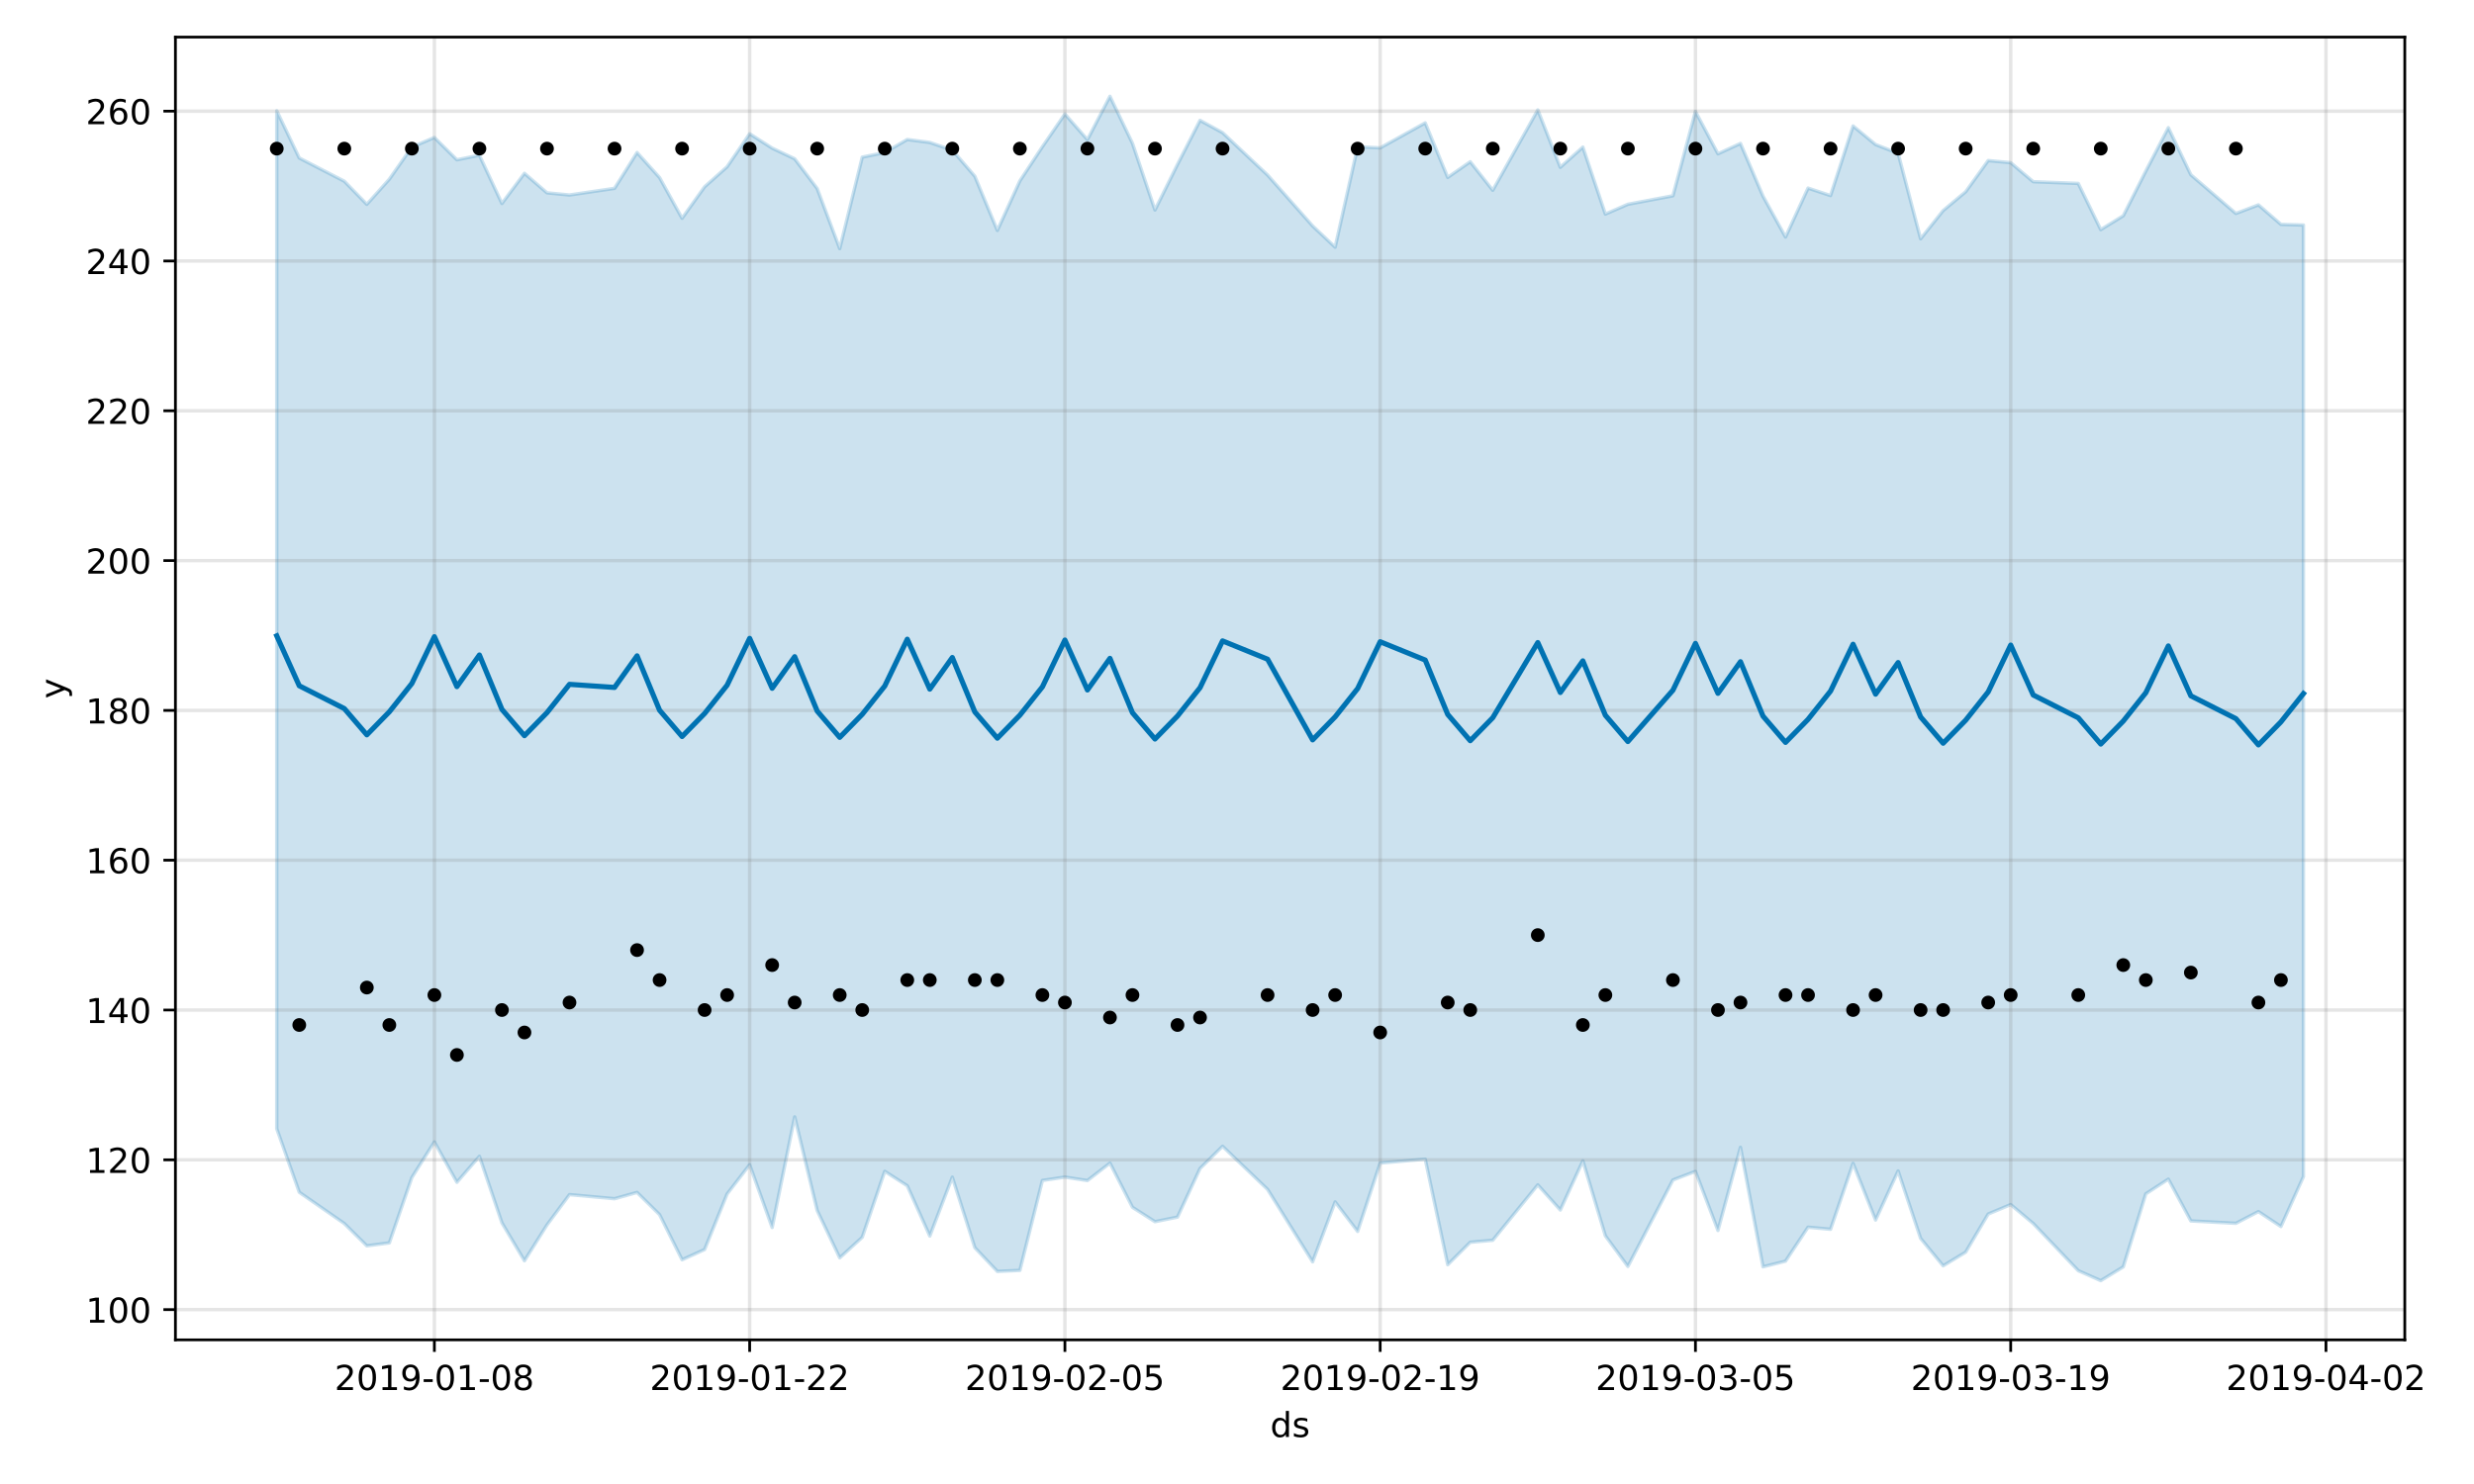 <?xml version="1.0" encoding="utf-8" standalone="no"?>
<!DOCTYPE svg PUBLIC "-//W3C//DTD SVG 1.1//EN"
  "http://www.w3.org/Graphics/SVG/1.1/DTD/svg11.dtd">
<!-- Created with matplotlib (https://matplotlib.org/) -->
<svg height="432pt" version="1.1" viewBox="0 0 720 432" width="720pt" xmlns="http://www.w3.org/2000/svg" xmlns:xlink="http://www.w3.org/1999/xlink">
 <defs>
  <style type="text/css">
*{stroke-linecap:butt;stroke-linejoin:round;}
  </style>
 </defs>
 <g id="figure_1">
  <g id="patch_1">
   <path d="M 0 432 
L 720 432 
L 720 0 
L 0 0 
z
" style="fill:#ffffff;"/>
  </g>
  <g id="axes_1">
   <g id="patch_2">
    <path d="M 51.05 390.04 
L 699.857 390.04 
L 699.857 10.8 
L 51.05 10.8 
z
" style="fill:#ffffff;"/>
   </g>
   <g id="PolyCollection_1">
    <defs>
     <path d="M 80.541 -399.753 
L 80.541 -103.42 
L 87.095 -84.933 
L 100.202 -75.825 
L 106.756 -69.328 
L 113.309 -70.188 
L 119.863 -89.216 
L 126.417 -99.584 
L 132.97 -87.831 
L 139.524 -95.395 
L 146.077 -76.021 
L 152.631 -64.981 
L 159.185 -75.411 
L 165.738 -84.24 
L 178.845 -83.047 
L 185.399 -84.88 
L 191.953 -78.405 
L 198.506 -65.277 
L 205.06 -68.257 
L 211.613 -84.438 
L 218.167 -92.945 
L 224.721 -74.662 
L 231.274 -106.87 
L 237.828 -79.59 
L 244.381 -65.836 
L 250.935 -71.814 
L 257.489 -91.022 
L 264.042 -86.817 
L 270.596 -72.181 
L 277.15 -89.324 
L 283.703 -68.804 
L 290.257 -61.878 
L 296.81 -62.189 
L 303.364 -88.359 
L 309.918 -89.344 
L 316.471 -88.335 
L 323.025 -93.414 
L 329.578 -80.549 
L 336.132 -76.361 
L 342.686 -77.693 
L 349.239 -91.839 
L 355.793 -98.307 
L 368.9 -85.759 
L 382.007 -64.679 
L 388.561 -82.12 
L 395.114 -73.531 
L 401.668 -93.43 
L 414.775 -94.569 
L 421.329 -63.833 
L 427.883 -70.376 
L 434.436 -70.948 
L 447.543 -87.085 
L 454.097 -79.757 
L 460.651 -94.064 
L 467.204 -72.242 
L 473.758 -63.341 
L 486.865 -88.504 
L 493.419 -91.004 
L 499.972 -73.805 
L 506.526 -98.013 
L 513.079 -63.226 
L 519.633 -64.872 
L 526.187 -74.752 
L 532.74 -74.148 
L 539.294 -93.331 
L 545.847 -76.846 
L 552.401 -91.127 
L 558.955 -71.493 
L 565.508 -63.516 
L 572.062 -67.495 
L 578.616 -78.585 
L 585.169 -81.344 
L 591.723 -75.833 
L 604.83 -62.099 
L 611.384 -59.198 
L 617.937 -63.212 
L 624.491 -84.473 
L 631.044 -88.74 
L 637.598 -76.58 
L 650.705 -75.883 
L 657.259 -79.294 
L 663.812 -74.941 
L 670.366 -89.468 
L 670.366 -366.49 
L 670.366 -366.49 
L 663.812 -366.682 
L 657.259 -372.356 
L 650.705 -369.859 
L 637.598 -381.128 
L 631.044 -394.825 
L 624.491 -382.197 
L 617.937 -369.197 
L 611.384 -365.154 
L 604.83 -378.606 
L 591.723 -379.105 
L 585.169 -384.644 
L 578.616 -385.263 
L 572.062 -376.18 
L 565.508 -370.7 
L 558.955 -362.486 
L 552.401 -387.366 
L 545.847 -389.919 
L 539.294 -395.327 
L 532.74 -375.072 
L 526.187 -377.241 
L 519.633 -363.006 
L 513.079 -374.905 
L 506.526 -390.239 
L 499.972 -387.228 
L 493.419 -399.549 
L 486.865 -375.004 
L 473.758 -372.536 
L 467.204 -369.684 
L 460.651 -389.179 
L 454.097 -383.298 
L 447.543 -399.994 
L 434.436 -376.611 
L 427.883 -384.915 
L 421.329 -380.356 
L 414.775 -396.231 
L 401.668 -388.949 
L 395.114 -389.286 
L 388.561 -360.047 
L 382.007 -366.228 
L 368.9 -381.05 
L 355.793 -393.385 
L 349.239 -396.959 
L 342.686 -384.139 
L 336.132 -370.87 
L 329.578 -390.271 
L 323.025 -403.962 
L 316.471 -391.34 
L 309.918 -398.807 
L 303.364 -389.282 
L 296.81 -379.345 
L 290.257 -364.928 
L 283.703 -380.705 
L 277.15 -388.3 
L 270.596 -390.528 
L 264.042 -391.393 
L 257.489 -387.6 
L 250.935 -386.255 
L 244.381 -359.628 
L 237.828 -377.107 
L 231.274 -385.773 
L 224.721 -388.88 
L 218.167 -393.06 
L 211.613 -383.464 
L 205.06 -377.619 
L 198.506 -368.455 
L 191.953 -380.306 
L 185.399 -387.597 
L 178.845 -377.166 
L 165.738 -375.238 
L 159.185 -375.865 
L 152.631 -381.552 
L 146.077 -372.765 
L 139.524 -386.804 
L 132.97 -385.487 
L 126.417 -391.976 
L 119.863 -389.183 
L 113.309 -379.841 
L 106.756 -372.522 
L 100.202 -379.254 
L 87.095 -386.013 
L 80.541 -399.753 
z
" id="mf176cd30f3" style="stroke:#0072b2;stroke-opacity:0.2;"/>
    </defs>
    <g clip-path="url(#p091e3c197a)">
     <use style="fill:#0072b2;fill-opacity:0.2;stroke:#0072b2;stroke-opacity:0.2;" x="0" xlink:href="#mf176cd30f3" y="432"/>
    </g>
   </g>
   <g id="matplotlib.axis_1">
    <g id="xtick_1">
     <g id="line2d_1">
      <path clip-path="url(#p091e3c197a)" d="M 126.417 390.04 
L 126.417 10.8 
" style="fill:none;stroke:#808080;stroke-linecap:square;stroke-opacity:0.2;"/>
     </g>
     <g id="line2d_2">
      <defs>
       <path d="M 0 0 
L 0 3.5 
" id="m8a9669e47c" style="stroke:#000000;stroke-width:0.8;"/>
      </defs>
      <g>
       <use style="stroke:#000000;stroke-width:0.8;" x="126.417" xlink:href="#m8a9669e47c" y="390.04"/>
      </g>
     </g>
     <g id="text_1">
      <!-- 2019-01-08 -->
      <defs>
       <path d="M 19.188 8.297 
L 53.609 8.297 
L 53.609 0 
L 7.328 0 
L 7.328 8.297 
Q 12.938 14.109 22.625 23.891 
Q 32.328 33.688 34.812 36.531 
Q 39.547 41.844 41.422 45.531 
Q 43.312 49.219 43.312 52.781 
Q 43.312 58.594 39.234 62.25 
Q 35.156 65.922 28.609 65.922 
Q 23.969 65.922 18.812 64.312 
Q 13.672 62.703 7.812 59.422 
L 7.812 69.391 
Q 13.766 71.781 18.938 73 
Q 24.125 74.219 28.422 74.219 
Q 39.75 74.219 46.484 68.547 
Q 53.219 62.891 53.219 53.422 
Q 53.219 48.922 51.531 44.891 
Q 49.859 40.875 45.406 35.406 
Q 44.188 33.984 37.641 27.219 
Q 31.109 20.453 19.188 8.297 
z
" id="DejaVuSans-50"/>
       <path d="M 31.781 66.406 
Q 24.172 66.406 20.328 58.906 
Q 16.5 51.422 16.5 36.375 
Q 16.5 21.391 20.328 13.891 
Q 24.172 6.391 31.781 6.391 
Q 39.453 6.391 43.281 13.891 
Q 47.125 21.391 47.125 36.375 
Q 47.125 51.422 43.281 58.906 
Q 39.453 66.406 31.781 66.406 
z
M 31.781 74.219 
Q 44.047 74.219 50.516 64.516 
Q 56.984 54.828 56.984 36.375 
Q 56.984 17.969 50.516 8.266 
Q 44.047 -1.422 31.781 -1.422 
Q 19.531 -1.422 13.062 8.266 
Q 6.594 17.969 6.594 36.375 
Q 6.594 54.828 13.062 64.516 
Q 19.531 74.219 31.781 74.219 
z
" id="DejaVuSans-48"/>
       <path d="M 12.406 8.297 
L 28.516 8.297 
L 28.516 63.922 
L 10.984 60.406 
L 10.984 69.391 
L 28.422 72.906 
L 38.281 72.906 
L 38.281 8.297 
L 54.391 8.297 
L 54.391 0 
L 12.406 0 
z
" id="DejaVuSans-49"/>
       <path d="M 10.984 1.516 
L 10.984 10.5 
Q 14.703 8.734 18.5 7.812 
Q 22.312 6.891 25.984 6.891 
Q 35.75 6.891 40.891 13.453 
Q 46.047 20.016 46.781 33.406 
Q 43.953 29.203 39.594 26.953 
Q 35.25 24.703 29.984 24.703 
Q 19.047 24.703 12.672 31.312 
Q 6.297 37.938 6.297 49.422 
Q 6.297 60.641 12.938 67.422 
Q 19.578 74.219 30.609 74.219 
Q 43.266 74.219 49.922 64.516 
Q 56.594 54.828 56.594 36.375 
Q 56.594 19.141 48.406 8.859 
Q 40.234 -1.422 26.422 -1.422 
Q 22.703 -1.422 18.891 -0.688 
Q 15.094 0.047 10.984 1.516 
z
M 30.609 32.422 
Q 37.25 32.422 41.125 36.953 
Q 45.016 41.5 45.016 49.422 
Q 45.016 57.281 41.125 61.844 
Q 37.25 66.406 30.609 66.406 
Q 23.969 66.406 20.094 61.844 
Q 16.219 57.281 16.219 49.422 
Q 16.219 41.5 20.094 36.953 
Q 23.969 32.422 30.609 32.422 
z
" id="DejaVuSans-57"/>
       <path d="M 4.891 31.391 
L 31.203 31.391 
L 31.203 23.391 
L 4.891 23.391 
z
" id="DejaVuSans-45"/>
       <path d="M 31.781 34.625 
Q 24.75 34.625 20.719 30.859 
Q 16.703 27.094 16.703 20.516 
Q 16.703 13.922 20.719 10.156 
Q 24.75 6.391 31.781 6.391 
Q 38.812 6.391 42.859 10.172 
Q 46.922 13.969 46.922 20.516 
Q 46.922 27.094 42.891 30.859 
Q 38.875 34.625 31.781 34.625 
z
M 21.922 38.812 
Q 15.578 40.375 12.031 44.719 
Q 8.5 49.078 8.5 55.328 
Q 8.5 64.062 14.719 69.141 
Q 20.953 74.219 31.781 74.219 
Q 42.672 74.219 48.875 69.141 
Q 55.078 64.062 55.078 55.328 
Q 55.078 49.078 51.531 44.719 
Q 48 40.375 41.703 38.812 
Q 48.828 37.156 52.797 32.312 
Q 56.781 27.484 56.781 20.516 
Q 56.781 9.906 50.312 4.234 
Q 43.844 -1.422 31.781 -1.422 
Q 19.734 -1.422 13.25 4.234 
Q 6.781 9.906 6.781 20.516 
Q 6.781 27.484 10.781 32.312 
Q 14.797 37.156 21.922 38.812 
z
M 18.312 54.391 
Q 18.312 48.734 21.844 45.562 
Q 25.391 42.391 31.781 42.391 
Q 38.141 42.391 41.719 45.562 
Q 45.312 48.734 45.312 54.391 
Q 45.312 60.062 41.719 63.234 
Q 38.141 66.406 31.781 66.406 
Q 25.391 66.406 21.844 63.234 
Q 18.312 60.062 18.312 54.391 
z
" id="DejaVuSans-56"/>
      </defs>
      <g transform="translate(97.359 404.638)scale(0.1 -0.1)">
       <use xlink:href="#DejaVuSans-50"/>
       <use x="63.623" xlink:href="#DejaVuSans-48"/>
       <use x="127.246" xlink:href="#DejaVuSans-49"/>
       <use x="190.869" xlink:href="#DejaVuSans-57"/>
       <use x="254.492" xlink:href="#DejaVuSans-45"/>
       <use x="290.576" xlink:href="#DejaVuSans-48"/>
       <use x="354.199" xlink:href="#DejaVuSans-49"/>
       <use x="417.822" xlink:href="#DejaVuSans-45"/>
       <use x="453.906" xlink:href="#DejaVuSans-48"/>
       <use x="517.529" xlink:href="#DejaVuSans-56"/>
      </g>
     </g>
    </g>
    <g id="xtick_2">
     <g id="line2d_3">
      <path clip-path="url(#p091e3c197a)" d="M 218.167 390.04 
L 218.167 10.8 
" style="fill:none;stroke:#808080;stroke-linecap:square;stroke-opacity:0.2;"/>
     </g>
     <g id="line2d_4">
      <g>
       <use style="stroke:#000000;stroke-width:0.8;" x="218.167" xlink:href="#m8a9669e47c" y="390.04"/>
      </g>
     </g>
     <g id="text_2">
      <!-- 2019-01-22 -->
      <g transform="translate(189.109 404.638)scale(0.1 -0.1)">
       <use xlink:href="#DejaVuSans-50"/>
       <use x="63.623" xlink:href="#DejaVuSans-48"/>
       <use x="127.246" xlink:href="#DejaVuSans-49"/>
       <use x="190.869" xlink:href="#DejaVuSans-57"/>
       <use x="254.492" xlink:href="#DejaVuSans-45"/>
       <use x="290.576" xlink:href="#DejaVuSans-48"/>
       <use x="354.199" xlink:href="#DejaVuSans-49"/>
       <use x="417.822" xlink:href="#DejaVuSans-45"/>
       <use x="453.906" xlink:href="#DejaVuSans-50"/>
       <use x="517.529" xlink:href="#DejaVuSans-50"/>
      </g>
     </g>
    </g>
    <g id="xtick_3">
     <g id="line2d_5">
      <path clip-path="url(#p091e3c197a)" d="M 309.918 390.04 
L 309.918 10.8 
" style="fill:none;stroke:#808080;stroke-linecap:square;stroke-opacity:0.2;"/>
     </g>
     <g id="line2d_6">
      <g>
       <use style="stroke:#000000;stroke-width:0.8;" x="309.918" xlink:href="#m8a9669e47c" y="390.04"/>
      </g>
     </g>
     <g id="text_3">
      <!-- 2019-02-05 -->
      <defs>
       <path d="M 10.797 72.906 
L 49.516 72.906 
L 49.516 64.594 
L 19.828 64.594 
L 19.828 46.734 
Q 21.969 47.469 24.109 47.828 
Q 26.266 48.188 28.422 48.188 
Q 40.625 48.188 47.75 41.5 
Q 54.891 34.812 54.891 23.391 
Q 54.891 11.625 47.562 5.094 
Q 40.234 -1.422 26.906 -1.422 
Q 22.312 -1.422 17.547 -0.641 
Q 12.797 0.141 7.719 1.703 
L 7.719 11.625 
Q 12.109 9.234 16.797 8.062 
Q 21.484 6.891 26.703 6.891 
Q 35.156 6.891 40.078 11.328 
Q 45.016 15.766 45.016 23.391 
Q 45.016 31 40.078 35.438 
Q 35.156 39.891 26.703 39.891 
Q 22.75 39.891 18.812 39.016 
Q 14.891 38.141 10.797 36.281 
z
" id="DejaVuSans-53"/>
      </defs>
      <g transform="translate(280.86 404.638)scale(0.1 -0.1)">
       <use xlink:href="#DejaVuSans-50"/>
       <use x="63.623" xlink:href="#DejaVuSans-48"/>
       <use x="127.246" xlink:href="#DejaVuSans-49"/>
       <use x="190.869" xlink:href="#DejaVuSans-57"/>
       <use x="254.492" xlink:href="#DejaVuSans-45"/>
       <use x="290.576" xlink:href="#DejaVuSans-48"/>
       <use x="354.199" xlink:href="#DejaVuSans-50"/>
       <use x="417.822" xlink:href="#DejaVuSans-45"/>
       <use x="453.906" xlink:href="#DejaVuSans-48"/>
       <use x="517.529" xlink:href="#DejaVuSans-53"/>
      </g>
     </g>
    </g>
    <g id="xtick_4">
     <g id="line2d_7">
      <path clip-path="url(#p091e3c197a)" d="M 401.668 390.04 
L 401.668 10.8 
" style="fill:none;stroke:#808080;stroke-linecap:square;stroke-opacity:0.2;"/>
     </g>
     <g id="line2d_8">
      <g>
       <use style="stroke:#000000;stroke-width:0.8;" x="401.668" xlink:href="#m8a9669e47c" y="390.04"/>
      </g>
     </g>
     <g id="text_4">
      <!-- 2019-02-19 -->
      <g transform="translate(372.61 404.638)scale(0.1 -0.1)">
       <use xlink:href="#DejaVuSans-50"/>
       <use x="63.623" xlink:href="#DejaVuSans-48"/>
       <use x="127.246" xlink:href="#DejaVuSans-49"/>
       <use x="190.869" xlink:href="#DejaVuSans-57"/>
       <use x="254.492" xlink:href="#DejaVuSans-45"/>
       <use x="290.576" xlink:href="#DejaVuSans-48"/>
       <use x="354.199" xlink:href="#DejaVuSans-50"/>
       <use x="417.822" xlink:href="#DejaVuSans-45"/>
       <use x="453.906" xlink:href="#DejaVuSans-49"/>
       <use x="517.529" xlink:href="#DejaVuSans-57"/>
      </g>
     </g>
    </g>
    <g id="xtick_5">
     <g id="line2d_9">
      <path clip-path="url(#p091e3c197a)" d="M 493.419 390.04 
L 493.419 10.8 
" style="fill:none;stroke:#808080;stroke-linecap:square;stroke-opacity:0.2;"/>
     </g>
     <g id="line2d_10">
      <g>
       <use style="stroke:#000000;stroke-width:0.8;" x="493.419" xlink:href="#m8a9669e47c" y="390.04"/>
      </g>
     </g>
     <g id="text_5">
      <!-- 2019-03-05 -->
      <defs>
       <path d="M 40.578 39.312 
Q 47.656 37.797 51.625 33 
Q 55.609 28.219 55.609 21.188 
Q 55.609 10.406 48.188 4.484 
Q 40.766 -1.422 27.094 -1.422 
Q 22.516 -1.422 17.656 -0.516 
Q 12.797 0.391 7.625 2.203 
L 7.625 11.719 
Q 11.719 9.328 16.594 8.109 
Q 21.484 6.891 26.812 6.891 
Q 36.078 6.891 40.938 10.547 
Q 45.797 14.203 45.797 21.188 
Q 45.797 27.641 41.281 31.266 
Q 36.766 34.906 28.719 34.906 
L 20.219 34.906 
L 20.219 43.016 
L 29.109 43.016 
Q 36.375 43.016 40.234 45.922 
Q 44.094 48.828 44.094 54.297 
Q 44.094 59.906 40.109 62.906 
Q 36.141 65.922 28.719 65.922 
Q 24.656 65.922 20.016 65.031 
Q 15.375 64.156 9.812 62.312 
L 9.812 71.094 
Q 15.438 72.656 20.344 73.438 
Q 25.25 74.219 29.594 74.219 
Q 40.828 74.219 47.359 69.109 
Q 53.906 64.016 53.906 55.328 
Q 53.906 49.266 50.438 45.094 
Q 46.969 40.922 40.578 39.312 
z
" id="DejaVuSans-51"/>
      </defs>
      <g transform="translate(464.361 404.638)scale(0.1 -0.1)">
       <use xlink:href="#DejaVuSans-50"/>
       <use x="63.623" xlink:href="#DejaVuSans-48"/>
       <use x="127.246" xlink:href="#DejaVuSans-49"/>
       <use x="190.869" xlink:href="#DejaVuSans-57"/>
       <use x="254.492" xlink:href="#DejaVuSans-45"/>
       <use x="290.576" xlink:href="#DejaVuSans-48"/>
       <use x="354.199" xlink:href="#DejaVuSans-51"/>
       <use x="417.822" xlink:href="#DejaVuSans-45"/>
       <use x="453.906" xlink:href="#DejaVuSans-48"/>
       <use x="517.529" xlink:href="#DejaVuSans-53"/>
      </g>
     </g>
    </g>
    <g id="xtick_6">
     <g id="line2d_11">
      <path clip-path="url(#p091e3c197a)" d="M 585.169 390.04 
L 585.169 10.8 
" style="fill:none;stroke:#808080;stroke-linecap:square;stroke-opacity:0.2;"/>
     </g>
     <g id="line2d_12">
      <g>
       <use style="stroke:#000000;stroke-width:0.8;" x="585.169" xlink:href="#m8a9669e47c" y="390.04"/>
      </g>
     </g>
     <g id="text_6">
      <!-- 2019-03-19 -->
      <g transform="translate(556.111 404.638)scale(0.1 -0.1)">
       <use xlink:href="#DejaVuSans-50"/>
       <use x="63.623" xlink:href="#DejaVuSans-48"/>
       <use x="127.246" xlink:href="#DejaVuSans-49"/>
       <use x="190.869" xlink:href="#DejaVuSans-57"/>
       <use x="254.492" xlink:href="#DejaVuSans-45"/>
       <use x="290.576" xlink:href="#DejaVuSans-48"/>
       <use x="354.199" xlink:href="#DejaVuSans-51"/>
       <use x="417.822" xlink:href="#DejaVuSans-45"/>
       <use x="453.906" xlink:href="#DejaVuSans-49"/>
       <use x="517.529" xlink:href="#DejaVuSans-57"/>
      </g>
     </g>
    </g>
    <g id="xtick_7">
     <g id="line2d_13">
      <path clip-path="url(#p091e3c197a)" d="M 676.92 390.04 
L 676.92 10.8 
" style="fill:none;stroke:#808080;stroke-linecap:square;stroke-opacity:0.2;"/>
     </g>
     <g id="line2d_14">
      <g>
       <use style="stroke:#000000;stroke-width:0.8;" x="676.92" xlink:href="#m8a9669e47c" y="390.04"/>
      </g>
     </g>
     <g id="text_7">
      <!-- 2019-04-02 -->
      <defs>
       <path d="M 37.797 64.312 
L 12.891 25.391 
L 37.797 25.391 
z
M 35.203 72.906 
L 47.609 72.906 
L 47.609 25.391 
L 58.016 25.391 
L 58.016 17.188 
L 47.609 17.188 
L 47.609 0 
L 37.797 0 
L 37.797 17.188 
L 4.891 17.188 
L 4.891 26.703 
z
" id="DejaVuSans-52"/>
      </defs>
      <g transform="translate(647.862 404.638)scale(0.1 -0.1)">
       <use xlink:href="#DejaVuSans-50"/>
       <use x="63.623" xlink:href="#DejaVuSans-48"/>
       <use x="127.246" xlink:href="#DejaVuSans-49"/>
       <use x="190.869" xlink:href="#DejaVuSans-57"/>
       <use x="254.492" xlink:href="#DejaVuSans-45"/>
       <use x="290.576" xlink:href="#DejaVuSans-48"/>
       <use x="354.199" xlink:href="#DejaVuSans-52"/>
       <use x="417.822" xlink:href="#DejaVuSans-45"/>
       <use x="453.906" xlink:href="#DejaVuSans-48"/>
       <use x="517.529" xlink:href="#DejaVuSans-50"/>
      </g>
     </g>
    </g>
    <g id="text_8">
     <!-- ds -->
     <defs>
      <path d="M 45.406 46.391 
L 45.406 75.984 
L 54.391 75.984 
L 54.391 0 
L 45.406 0 
L 45.406 8.203 
Q 42.578 3.328 38.25 0.953 
Q 33.938 -1.422 27.875 -1.422 
Q 17.969 -1.422 11.734 6.484 
Q 5.516 14.406 5.516 27.297 
Q 5.516 40.188 11.734 48.094 
Q 17.969 56 27.875 56 
Q 33.938 56 38.25 53.625 
Q 42.578 51.266 45.406 46.391 
z
M 14.797 27.297 
Q 14.797 17.391 18.875 11.75 
Q 22.953 6.109 30.078 6.109 
Q 37.203 6.109 41.297 11.75 
Q 45.406 17.391 45.406 27.297 
Q 45.406 37.203 41.297 42.844 
Q 37.203 48.484 30.078 48.484 
Q 22.953 48.484 18.875 42.844 
Q 14.797 37.203 14.797 27.297 
z
" id="DejaVuSans-100"/>
      <path d="M 44.281 53.078 
L 44.281 44.578 
Q 40.484 46.531 36.375 47.5 
Q 32.281 48.484 27.875 48.484 
Q 21.188 48.484 17.844 46.438 
Q 14.5 44.391 14.5 40.281 
Q 14.5 37.156 16.891 35.375 
Q 19.281 33.594 26.516 31.984 
L 29.594 31.297 
Q 39.156 29.25 43.188 25.516 
Q 47.219 21.781 47.219 15.094 
Q 47.219 7.469 41.188 3.016 
Q 35.156 -1.422 24.609 -1.422 
Q 20.219 -1.422 15.453 -0.562 
Q 10.688 0.297 5.422 2 
L 5.422 11.281 
Q 10.406 8.688 15.234 7.391 
Q 20.062 6.109 24.812 6.109 
Q 31.156 6.109 34.562 8.281 
Q 37.984 10.453 37.984 14.406 
Q 37.984 18.062 35.516 20.016 
Q 33.062 21.969 24.703 23.781 
L 21.578 24.516 
Q 13.234 26.266 9.516 29.906 
Q 5.812 33.547 5.812 39.891 
Q 5.812 47.609 11.281 51.797 
Q 16.75 56 26.812 56 
Q 31.781 56 36.172 55.266 
Q 40.578 54.547 44.281 53.078 
z
" id="DejaVuSans-115"/>
     </defs>
     <g transform="translate(369.675 418.317)scale(0.1 -0.1)">
      <use xlink:href="#DejaVuSans-100"/>
      <use x="63.477" xlink:href="#DejaVuSans-115"/>
     </g>
    </g>
   </g>
   <g id="matplotlib.axis_2">
    <g id="ytick_1">
     <g id="line2d_15">
      <path clip-path="url(#p091e3c197a)" d="M 51.05 381.239 
L 699.857 381.239 
" style="fill:none;stroke:#808080;stroke-linecap:square;stroke-opacity:0.2;"/>
     </g>
     <g id="line2d_16">
      <defs>
       <path d="M 0 0 
L -3.5 0 
" id="m363b289302" style="stroke:#000000;stroke-width:0.8;"/>
      </defs>
      <g>
       <use style="stroke:#000000;stroke-width:0.8;" x="51.05" xlink:href="#m363b289302" y="381.239"/>
      </g>
     </g>
     <g id="text_9">
      <!-- 100 -->
      <g transform="translate(24.962 385.039)scale(0.1 -0.1)">
       <use xlink:href="#DejaVuSans-49"/>
       <use x="63.623" xlink:href="#DejaVuSans-48"/>
       <use x="127.246" xlink:href="#DejaVuSans-48"/>
      </g>
     </g>
    </g>
    <g id="ytick_2">
     <g id="line2d_17">
      <path clip-path="url(#p091e3c197a)" d="M 51.05 337.63 
L 699.857 337.63 
" style="fill:none;stroke:#808080;stroke-linecap:square;stroke-opacity:0.2;"/>
     </g>
     <g id="line2d_18">
      <g>
       <use style="stroke:#000000;stroke-width:0.8;" x="51.05" xlink:href="#m363b289302" y="337.63"/>
      </g>
     </g>
     <g id="text_10">
      <!-- 120 -->
      <g transform="translate(24.962 341.429)scale(0.1 -0.1)">
       <use xlink:href="#DejaVuSans-49"/>
       <use x="63.623" xlink:href="#DejaVuSans-50"/>
       <use x="127.246" xlink:href="#DejaVuSans-48"/>
      </g>
     </g>
    </g>
    <g id="ytick_3">
     <g id="line2d_19">
      <path clip-path="url(#p091e3c197a)" d="M 51.05 294.02 
L 699.857 294.02 
" style="fill:none;stroke:#808080;stroke-linecap:square;stroke-opacity:0.2;"/>
     </g>
     <g id="line2d_20">
      <g>
       <use style="stroke:#000000;stroke-width:0.8;" x="51.05" xlink:href="#m363b289302" y="294.02"/>
      </g>
     </g>
     <g id="text_11">
      <!-- 140 -->
      <g transform="translate(24.962 297.819)scale(0.1 -0.1)">
       <use xlink:href="#DejaVuSans-49"/>
       <use x="63.623" xlink:href="#DejaVuSans-52"/>
       <use x="127.246" xlink:href="#DejaVuSans-48"/>
      </g>
     </g>
    </g>
    <g id="ytick_4">
     <g id="line2d_21">
      <path clip-path="url(#p091e3c197a)" d="M 51.05 250.41 
L 699.857 250.41 
" style="fill:none;stroke:#808080;stroke-linecap:square;stroke-opacity:0.2;"/>
     </g>
     <g id="line2d_22">
      <g>
       <use style="stroke:#000000;stroke-width:0.8;" x="51.05" xlink:href="#m363b289302" y="250.41"/>
      </g>
     </g>
     <g id="text_12">
      <!-- 160 -->
      <defs>
       <path d="M 33.016 40.375 
Q 26.375 40.375 22.484 35.828 
Q 18.609 31.297 18.609 23.391 
Q 18.609 15.531 22.484 10.953 
Q 26.375 6.391 33.016 6.391 
Q 39.656 6.391 43.531 10.953 
Q 47.406 15.531 47.406 23.391 
Q 47.406 31.297 43.531 35.828 
Q 39.656 40.375 33.016 40.375 
z
M 52.594 71.297 
L 52.594 62.312 
Q 48.875 64.062 45.094 64.984 
Q 41.312 65.922 37.594 65.922 
Q 27.828 65.922 22.672 59.328 
Q 17.531 52.734 16.797 39.406 
Q 19.672 43.656 24.016 45.922 
Q 28.375 48.188 33.594 48.188 
Q 44.578 48.188 50.953 41.516 
Q 57.328 34.859 57.328 23.391 
Q 57.328 12.156 50.688 5.359 
Q 44.047 -1.422 33.016 -1.422 
Q 20.359 -1.422 13.672 8.266 
Q 6.984 17.969 6.984 36.375 
Q 6.984 53.656 15.188 63.938 
Q 23.391 74.219 37.203 74.219 
Q 40.922 74.219 44.703 73.484 
Q 48.484 72.75 52.594 71.297 
z
" id="DejaVuSans-54"/>
      </defs>
      <g transform="translate(24.962 254.21)scale(0.1 -0.1)">
       <use xlink:href="#DejaVuSans-49"/>
       <use x="63.623" xlink:href="#DejaVuSans-54"/>
       <use x="127.246" xlink:href="#DejaVuSans-48"/>
      </g>
     </g>
    </g>
    <g id="ytick_5">
     <g id="line2d_23">
      <path clip-path="url(#p091e3c197a)" d="M 51.05 206.801 
L 699.857 206.801 
" style="fill:none;stroke:#808080;stroke-linecap:square;stroke-opacity:0.2;"/>
     </g>
     <g id="line2d_24">
      <g>
       <use style="stroke:#000000;stroke-width:0.8;" x="51.05" xlink:href="#m363b289302" y="206.801"/>
      </g>
     </g>
     <g id="text_13">
      <!-- 180 -->
      <g transform="translate(24.962 210.6)scale(0.1 -0.1)">
       <use xlink:href="#DejaVuSans-49"/>
       <use x="63.623" xlink:href="#DejaVuSans-56"/>
       <use x="127.246" xlink:href="#DejaVuSans-48"/>
      </g>
     </g>
    </g>
    <g id="ytick_6">
     <g id="line2d_25">
      <path clip-path="url(#p091e3c197a)" d="M 51.05 163.191 
L 699.857 163.191 
" style="fill:none;stroke:#808080;stroke-linecap:square;stroke-opacity:0.2;"/>
     </g>
     <g id="line2d_26">
      <g>
       <use style="stroke:#000000;stroke-width:0.8;" x="51.05" xlink:href="#m363b289302" y="163.191"/>
      </g>
     </g>
     <g id="text_14">
      <!-- 200 -->
      <g transform="translate(24.962 166.99)scale(0.1 -0.1)">
       <use xlink:href="#DejaVuSans-50"/>
       <use x="63.623" xlink:href="#DejaVuSans-48"/>
       <use x="127.246" xlink:href="#DejaVuSans-48"/>
      </g>
     </g>
    </g>
    <g id="ytick_7">
     <g id="line2d_27">
      <path clip-path="url(#p091e3c197a)" d="M 51.05 119.581 
L 699.857 119.581 
" style="fill:none;stroke:#808080;stroke-linecap:square;stroke-opacity:0.2;"/>
     </g>
     <g id="line2d_28">
      <g>
       <use style="stroke:#000000;stroke-width:0.8;" x="51.05" xlink:href="#m363b289302" y="119.581"/>
      </g>
     </g>
     <g id="text_15">
      <!-- 220 -->
      <g transform="translate(24.962 123.381)scale(0.1 -0.1)">
       <use xlink:href="#DejaVuSans-50"/>
       <use x="63.623" xlink:href="#DejaVuSans-50"/>
       <use x="127.246" xlink:href="#DejaVuSans-48"/>
      </g>
     </g>
    </g>
    <g id="ytick_8">
     <g id="line2d_29">
      <path clip-path="url(#p091e3c197a)" d="M 51.05 75.972 
L 699.857 75.972 
" style="fill:none;stroke:#808080;stroke-linecap:square;stroke-opacity:0.2;"/>
     </g>
     <g id="line2d_30">
      <g>
       <use style="stroke:#000000;stroke-width:0.8;" x="51.05" xlink:href="#m363b289302" y="75.972"/>
      </g>
     </g>
     <g id="text_16">
      <!-- 240 -->
      <g transform="translate(24.962 79.771)scale(0.1 -0.1)">
       <use xlink:href="#DejaVuSans-50"/>
       <use x="63.623" xlink:href="#DejaVuSans-52"/>
       <use x="127.246" xlink:href="#DejaVuSans-48"/>
      </g>
     </g>
    </g>
    <g id="ytick_9">
     <g id="line2d_31">
      <path clip-path="url(#p091e3c197a)" d="M 51.05 32.362 
L 699.857 32.362 
" style="fill:none;stroke:#808080;stroke-linecap:square;stroke-opacity:0.2;"/>
     </g>
     <g id="line2d_32">
      <g>
       <use style="stroke:#000000;stroke-width:0.8;" x="51.05" xlink:href="#m363b289302" y="32.362"/>
      </g>
     </g>
     <g id="text_17">
      <!-- 260 -->
      <g transform="translate(24.962 36.161)scale(0.1 -0.1)">
       <use xlink:href="#DejaVuSans-50"/>
       <use x="63.623" xlink:href="#DejaVuSans-54"/>
       <use x="127.246" xlink:href="#DejaVuSans-48"/>
      </g>
     </g>
    </g>
    <g id="text_18">
     <!-- y -->
     <defs>
      <path d="M 32.172 -5.078 
Q 28.375 -14.844 24.75 -17.812 
Q 21.141 -20.797 15.094 -20.797 
L 7.906 -20.797 
L 7.906 -13.281 
L 13.188 -13.281 
Q 16.891 -13.281 18.938 -11.516 
Q 21 -9.766 23.484 -3.219 
L 25.094 0.875 
L 2.984 54.688 
L 12.5 54.688 
L 29.594 11.922 
L 46.688 54.688 
L 56.203 54.688 
z
" id="DejaVuSans-121"/>
     </defs>
     <g transform="translate(18.883 203.379)rotate(-90)scale(0.1 -0.1)">
      <use xlink:href="#DejaVuSans-121"/>
     </g>
    </g>
   </g>
   <g id="line2d_33">
    <defs>
     <path d="M 0 1.5 
C 0.398 1.5 0.779 1.342 1.061 1.061 
C 1.342 0.779 1.5 0.398 1.5 0 
C 1.5 -0.398 1.342 -0.779 1.061 -1.061 
C 0.779 -1.342 0.398 -1.5 0 -1.5 
C -0.398 -1.5 -0.779 -1.342 -1.061 -1.061 
C -1.342 -0.779 -1.5 -0.398 -1.5 0 
C -1.5 0.398 -1.342 0.779 -1.061 1.061 
C -0.779 1.342 -0.398 1.5 0 1.5 
z
" id="m8c8b9d7b6d" style="stroke:#000000;"/>
    </defs>
    <g clip-path="url(#p091e3c197a)">
     <use style="stroke:#000000;" x="80.541" xlink:href="#m8c8b9d7b6d" y="43.264"/>
     <use style="stroke:#000000;" x="87.095" xlink:href="#m8c8b9d7b6d" y="298.381"/>
     <use style="stroke:#000000;" x="100.202" xlink:href="#m8c8b9d7b6d" y="43.264"/>
     <use style="stroke:#000000;" x="106.756" xlink:href="#m8c8b9d7b6d" y="287.479"/>
     <use style="stroke:#000000;" x="113.309" xlink:href="#m8c8b9d7b6d" y="298.381"/>
     <use style="stroke:#000000;" x="119.863" xlink:href="#m8c8b9d7b6d" y="43.264"/>
     <use style="stroke:#000000;" x="126.417" xlink:href="#m8c8b9d7b6d" y="289.659"/>
     <use style="stroke:#000000;" x="132.97" xlink:href="#m8c8b9d7b6d" y="307.103"/>
     <use style="stroke:#000000;" x="139.524" xlink:href="#m8c8b9d7b6d" y="43.264"/>
     <use style="stroke:#000000;" x="146.077" xlink:href="#m8c8b9d7b6d" y="294.02"/>
     <use style="stroke:#000000;" x="152.631" xlink:href="#m8c8b9d7b6d" y="300.562"/>
     <use style="stroke:#000000;" x="159.185" xlink:href="#m8c8b9d7b6d" y="43.264"/>
     <use style="stroke:#000000;" x="165.738" xlink:href="#m8c8b9d7b6d" y="291.84"/>
     <use style="stroke:#000000;" x="178.845" xlink:href="#m8c8b9d7b6d" y="43.264"/>
     <use style="stroke:#000000;" x="185.399" xlink:href="#m8c8b9d7b6d" y="276.576"/>
     <use style="stroke:#000000;" x="191.953" xlink:href="#m8c8b9d7b6d" y="285.298"/>
     <use style="stroke:#000000;" x="198.506" xlink:href="#m8c8b9d7b6d" y="43.264"/>
     <use style="stroke:#000000;" x="205.06" xlink:href="#m8c8b9d7b6d" y="294.02"/>
     <use style="stroke:#000000;" x="211.613" xlink:href="#m8c8b9d7b6d" y="289.659"/>
     <use style="stroke:#000000;" x="218.167" xlink:href="#m8c8b9d7b6d" y="43.264"/>
     <use style="stroke:#000000;" x="224.721" xlink:href="#m8c8b9d7b6d" y="280.937"/>
     <use style="stroke:#000000;" x="231.274" xlink:href="#m8c8b9d7b6d" y="291.84"/>
     <use style="stroke:#000000;" x="237.828" xlink:href="#m8c8b9d7b6d" y="43.264"/>
     <use style="stroke:#000000;" x="244.381" xlink:href="#m8c8b9d7b6d" y="289.659"/>
     <use style="stroke:#000000;" x="250.935" xlink:href="#m8c8b9d7b6d" y="294.02"/>
     <use style="stroke:#000000;" x="257.489" xlink:href="#m8c8b9d7b6d" y="43.264"/>
     <use style="stroke:#000000;" x="264.042" xlink:href="#m8c8b9d7b6d" y="285.298"/>
     <use style="stroke:#000000;" x="270.596" xlink:href="#m8c8b9d7b6d" y="285.298"/>
     <use style="stroke:#000000;" x="277.15" xlink:href="#m8c8b9d7b6d" y="43.264"/>
     <use style="stroke:#000000;" x="283.703" xlink:href="#m8c8b9d7b6d" y="285.298"/>
     <use style="stroke:#000000;" x="290.257" xlink:href="#m8c8b9d7b6d" y="285.298"/>
     <use style="stroke:#000000;" x="296.81" xlink:href="#m8c8b9d7b6d" y="43.264"/>
     <use style="stroke:#000000;" x="303.364" xlink:href="#m8c8b9d7b6d" y="289.659"/>
     <use style="stroke:#000000;" x="309.918" xlink:href="#m8c8b9d7b6d" y="291.84"/>
     <use style="stroke:#000000;" x="316.471" xlink:href="#m8c8b9d7b6d" y="43.264"/>
     <use style="stroke:#000000;" x="323.025" xlink:href="#m8c8b9d7b6d" y="296.201"/>
     <use style="stroke:#000000;" x="329.578" xlink:href="#m8c8b9d7b6d" y="289.659"/>
     <use style="stroke:#000000;" x="336.132" xlink:href="#m8c8b9d7b6d" y="43.264"/>
     <use style="stroke:#000000;" x="342.686" xlink:href="#m8c8b9d7b6d" y="298.381"/>
     <use style="stroke:#000000;" x="349.239" xlink:href="#m8c8b9d7b6d" y="296.201"/>
     <use style="stroke:#000000;" x="355.793" xlink:href="#m8c8b9d7b6d" y="43.264"/>
     <use style="stroke:#000000;" x="368.9" xlink:href="#m8c8b9d7b6d" y="289.659"/>
     <use style="stroke:#000000;" x="382.007" xlink:href="#m8c8b9d7b6d" y="294.02"/>
     <use style="stroke:#000000;" x="388.561" xlink:href="#m8c8b9d7b6d" y="289.659"/>
     <use style="stroke:#000000;" x="395.114" xlink:href="#m8c8b9d7b6d" y="43.264"/>
     <use style="stroke:#000000;" x="401.668" xlink:href="#m8c8b9d7b6d" y="300.562"/>
     <use style="stroke:#000000;" x="414.775" xlink:href="#m8c8b9d7b6d" y="43.264"/>
     <use style="stroke:#000000;" x="421.329" xlink:href="#m8c8b9d7b6d" y="291.84"/>
     <use style="stroke:#000000;" x="427.883" xlink:href="#m8c8b9d7b6d" y="294.02"/>
     <use style="stroke:#000000;" x="434.436" xlink:href="#m8c8b9d7b6d" y="43.264"/>
     <use style="stroke:#000000;" x="447.543" xlink:href="#m8c8b9d7b6d" y="272.215"/>
     <use style="stroke:#000000;" x="454.097" xlink:href="#m8c8b9d7b6d" y="43.264"/>
     <use style="stroke:#000000;" x="460.651" xlink:href="#m8c8b9d7b6d" y="298.381"/>
     <use style="stroke:#000000;" x="467.204" xlink:href="#m8c8b9d7b6d" y="289.659"/>
     <use style="stroke:#000000;" x="473.758" xlink:href="#m8c8b9d7b6d" y="43.264"/>
     <use style="stroke:#000000;" x="486.865" xlink:href="#m8c8b9d7b6d" y="285.298"/>
     <use style="stroke:#000000;" x="493.419" xlink:href="#m8c8b9d7b6d" y="43.264"/>
     <use style="stroke:#000000;" x="499.972" xlink:href="#m8c8b9d7b6d" y="294.02"/>
     <use style="stroke:#000000;" x="506.526" xlink:href="#m8c8b9d7b6d" y="291.84"/>
     <use style="stroke:#000000;" x="513.079" xlink:href="#m8c8b9d7b6d" y="43.264"/>
     <use style="stroke:#000000;" x="519.633" xlink:href="#m8c8b9d7b6d" y="289.659"/>
     <use style="stroke:#000000;" x="526.187" xlink:href="#m8c8b9d7b6d" y="289.659"/>
     <use style="stroke:#000000;" x="532.74" xlink:href="#m8c8b9d7b6d" y="43.264"/>
     <use style="stroke:#000000;" x="539.294" xlink:href="#m8c8b9d7b6d" y="294.02"/>
     <use style="stroke:#000000;" x="545.847" xlink:href="#m8c8b9d7b6d" y="289.659"/>
     <use style="stroke:#000000;" x="552.401" xlink:href="#m8c8b9d7b6d" y="43.264"/>
     <use style="stroke:#000000;" x="558.955" xlink:href="#m8c8b9d7b6d" y="294.02"/>
     <use style="stroke:#000000;" x="565.508" xlink:href="#m8c8b9d7b6d" y="294.02"/>
     <use style="stroke:#000000;" x="572.062" xlink:href="#m8c8b9d7b6d" y="43.264"/>
     <use style="stroke:#000000;" x="578.616" xlink:href="#m8c8b9d7b6d" y="291.84"/>
     <use style="stroke:#000000;" x="585.169" xlink:href="#m8c8b9d7b6d" y="289.659"/>
     <use style="stroke:#000000;" x="591.723" xlink:href="#m8c8b9d7b6d" y="43.264"/>
     <use style="stroke:#000000;" x="604.83" xlink:href="#m8c8b9d7b6d" y="289.659"/>
     <use style="stroke:#000000;" x="611.384" xlink:href="#m8c8b9d7b6d" y="43.264"/>
     <use style="stroke:#000000;" x="617.937" xlink:href="#m8c8b9d7b6d" y="280.937"/>
     <use style="stroke:#000000;" x="624.491" xlink:href="#m8c8b9d7b6d" y="285.298"/>
     <use style="stroke:#000000;" x="631.044" xlink:href="#m8c8b9d7b6d" y="43.264"/>
     <use style="stroke:#000000;" x="637.598" xlink:href="#m8c8b9d7b6d" y="283.118"/>
     <use style="stroke:#000000;" x="650.705" xlink:href="#m8c8b9d7b6d" y="43.264"/>
     <use style="stroke:#000000;" x="657.259" xlink:href="#m8c8b9d7b6d" y="291.84"/>
     <use style="stroke:#000000;" x="663.812" xlink:href="#m8c8b9d7b6d" y="285.298"/>
    </g>
   </g>
   <g id="line2d_34">
    <path clip-path="url(#p091e3c197a)" d="M 80.541 185.1 
L 87.095 199.631 
L 100.202 206.265 
L 106.756 213.911 
L 113.309 207.214 
L 119.863 198.97 
L 126.417 185.344 
L 132.97 199.875 
L 139.524 190.678 
L 146.077 206.509 
L 152.631 214.156 
L 159.185 207.458 
L 165.738 199.215 
L 178.845 200.12 
L 185.399 190.923 
L 191.953 206.754 
L 198.506 214.4 
L 205.06 207.702 
L 211.613 199.459 
L 218.167 185.833 
L 224.721 200.364 
L 231.274 191.167 
L 237.828 206.998 
L 244.381 214.645 
L 250.935 207.947 
L 257.489 199.703 
L 264.042 186.077 
L 270.596 200.609 
L 277.15 191.411 
L 283.703 207.242 
L 290.257 214.889 
L 296.81 208.191 
L 303.364 199.948 
L 309.918 186.321 
L 316.471 200.853 
L 323.025 191.656 
L 329.578 207.487 
L 336.132 215.133 
L 342.686 208.436 
L 349.239 200.192 
L 355.793 186.566 
L 368.9 191.9 
L 382.007 215.378 
L 388.561 208.68 
L 395.114 200.436 
L 401.668 186.81 
L 414.775 192.145 
L 421.329 207.976 
L 427.883 215.622 
L 434.436 208.924 
L 447.543 187.055 
L 454.097 201.586 
L 460.651 192.389 
L 467.204 208.22 
L 473.758 215.866 
L 486.865 200.925 
L 493.419 187.299 
L 499.972 201.83 
L 506.526 192.633 
L 513.079 208.464 
L 519.633 216.111 
L 526.187 209.413 
L 532.74 201.17 
L 539.294 187.543 
L 545.847 202.075 
L 552.401 192.878 
L 558.955 208.709 
L 565.508 216.355 
L 572.062 209.658 
L 578.616 201.414 
L 585.169 187.788 
L 591.723 202.319 
L 604.83 208.953 
L 611.384 216.6 
L 617.937 209.902 
L 624.491 201.658 
L 631.044 188.032 
L 637.598 202.564 
L 650.705 209.197 
L 657.259 216.844 
L 663.812 210.146 
L 670.366 201.903 
" style="fill:none;stroke:#0072b2;stroke-linecap:square;stroke-width:1.5;"/>
   </g>
   <g id="patch_3">
    <path d="M 51.05 390.04 
L 51.05 10.8 
" style="fill:none;stroke:#000000;stroke-linecap:square;stroke-linejoin:miter;stroke-width:0.8;"/>
   </g>
   <g id="patch_4">
    <path d="M 699.857 390.04 
L 699.857 10.8 
" style="fill:none;stroke:#000000;stroke-linecap:square;stroke-linejoin:miter;stroke-width:0.8;"/>
   </g>
   <g id="patch_5">
    <path d="M 51.05 390.04 
L 699.857 390.04 
" style="fill:none;stroke:#000000;stroke-linecap:square;stroke-linejoin:miter;stroke-width:0.8;"/>
   </g>
   <g id="patch_6">
    <path d="M 51.05 10.8 
L 699.857 10.8 
" style="fill:none;stroke:#000000;stroke-linecap:square;stroke-linejoin:miter;stroke-width:0.8;"/>
   </g>
  </g>
 </g>
 <defs>
  <clipPath id="p091e3c197a">
   <rect height="379.24" width="648.807" x="51.05" y="10.8"/>
  </clipPath>
 </defs>
</svg>
